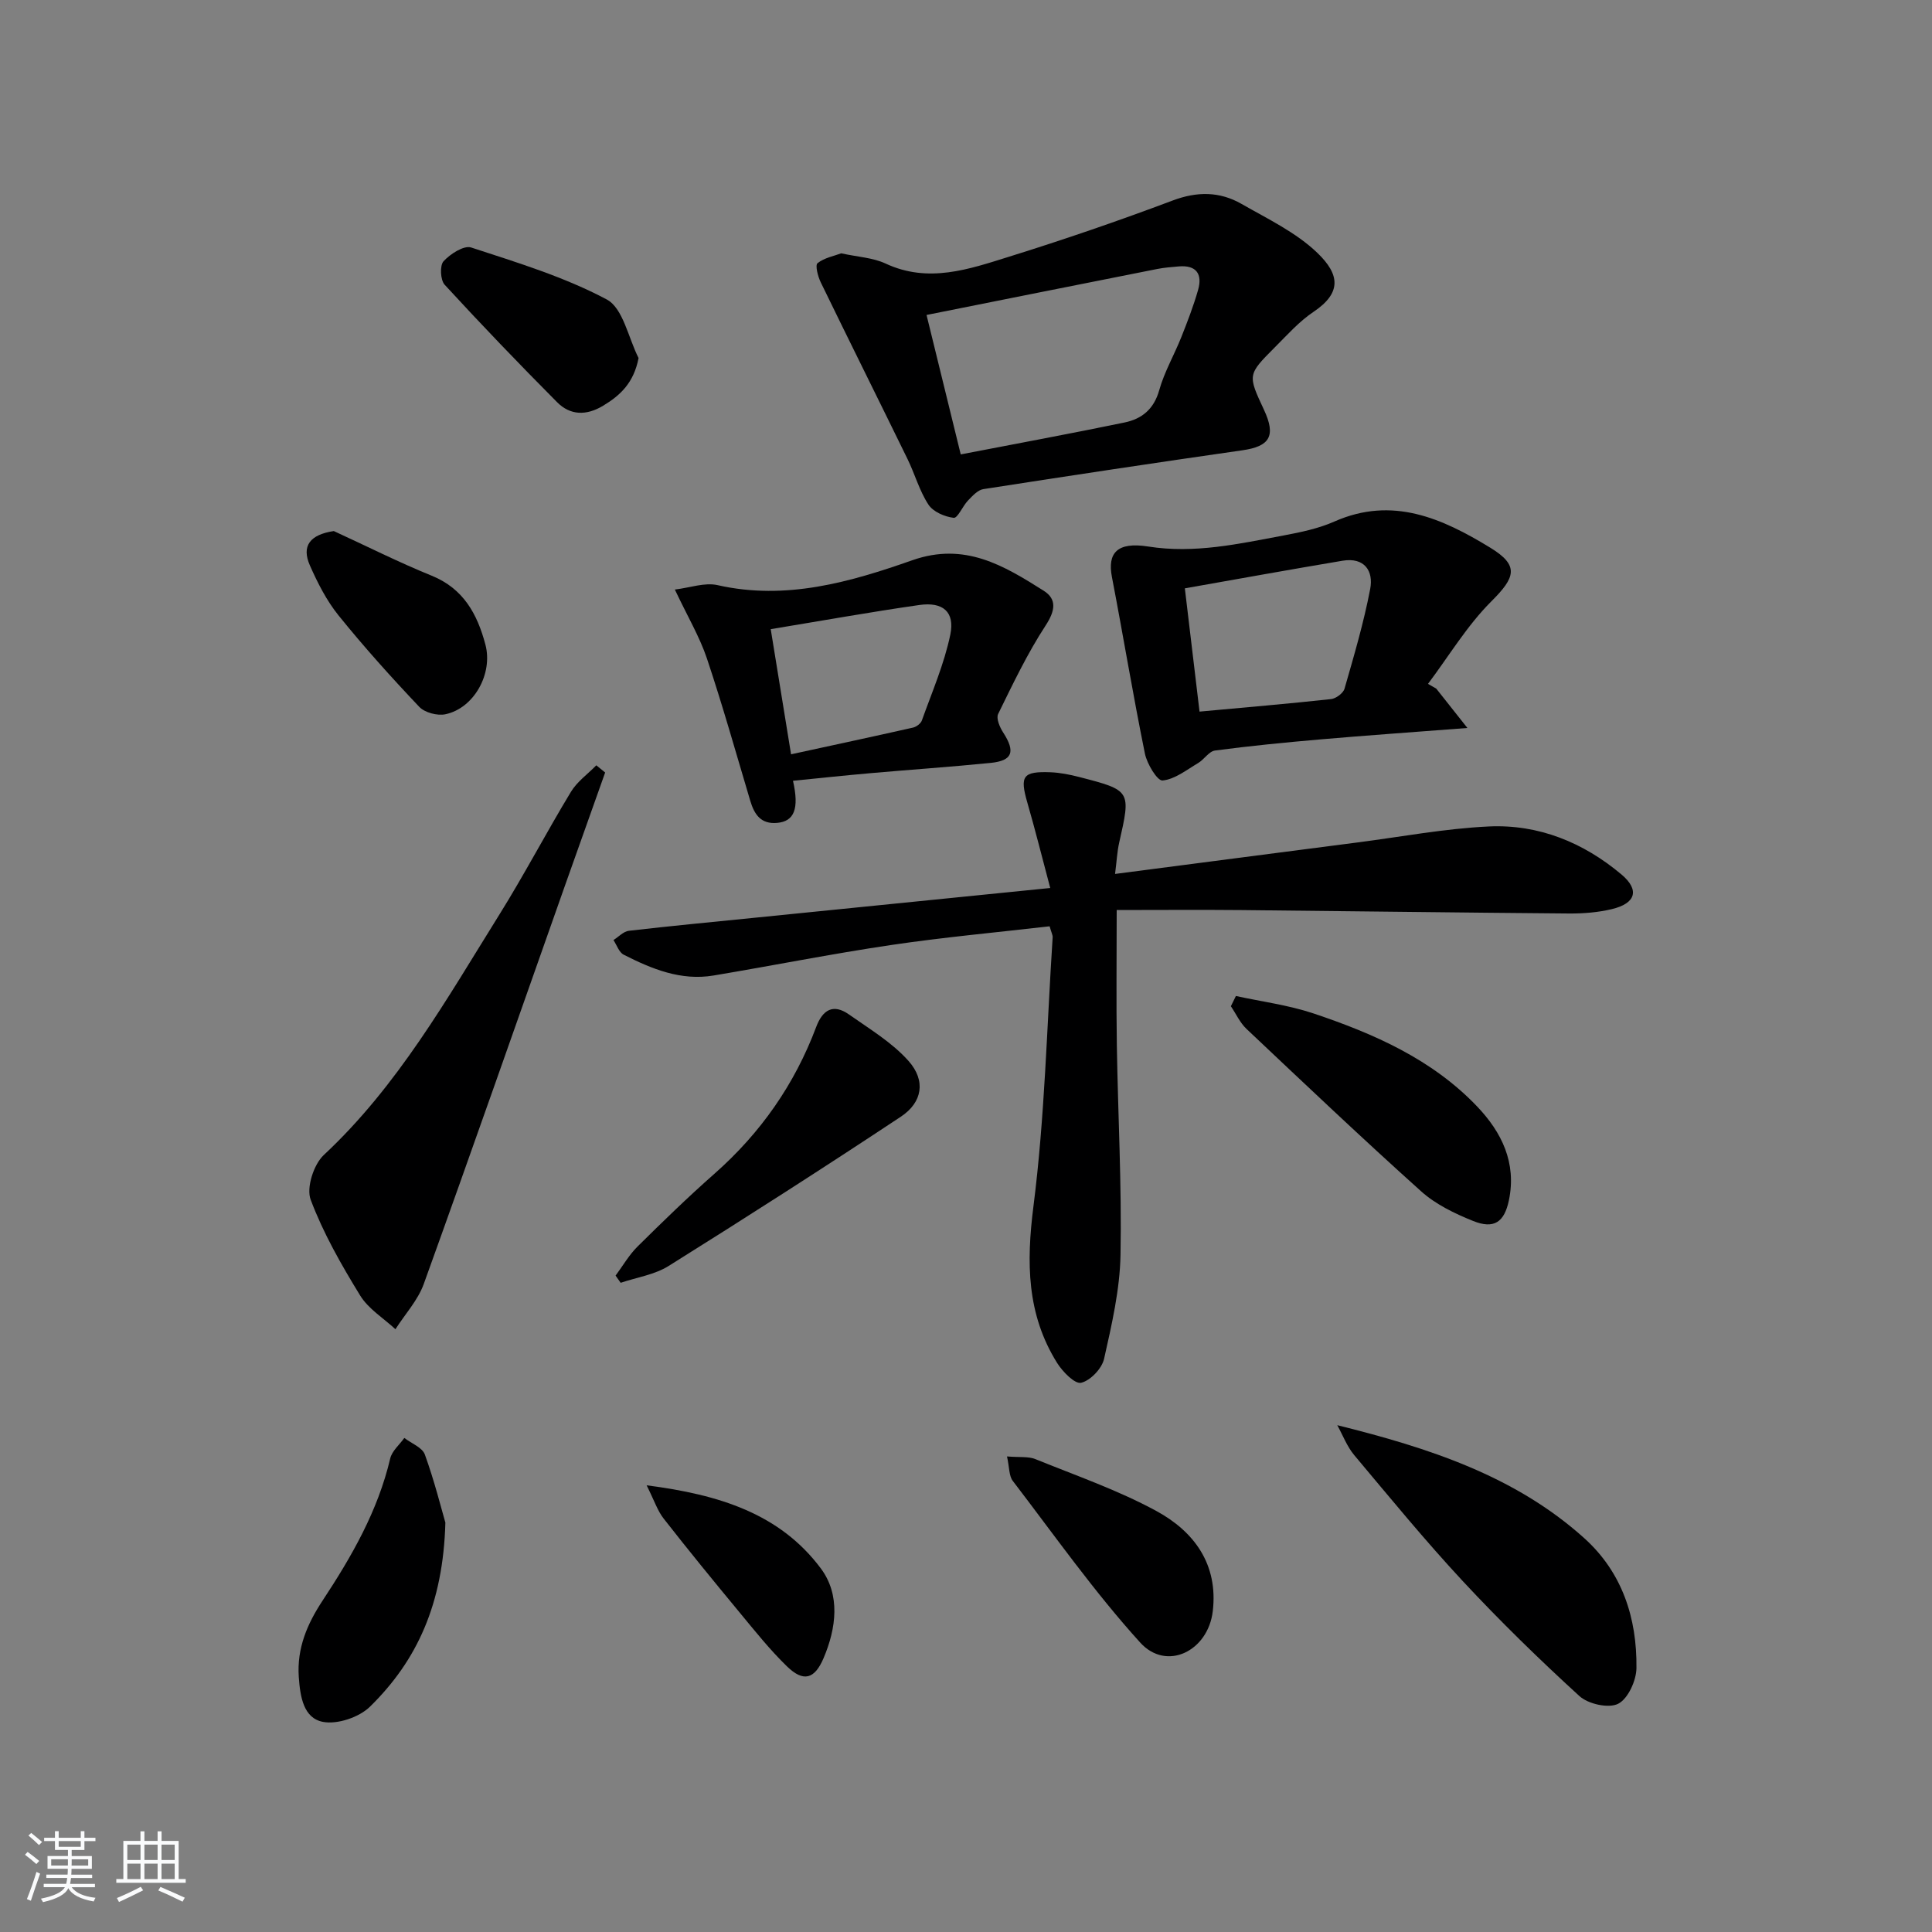 <svg enable-background="new 0 0 400 400" viewBox="0 0 400 400" xmlns="http://www.w3.org/2000/svg"><rect x="0" y="0" width="400" height="400" fill="#808080" stroke="none"/><path d="m5.17 384 .55-.58c.85.61 1.65 1.24 2.4 1.87l-.59.64c-.83-.73-1.62-1.38-2.36-1.93m1.22 9.53-.82-.34c.71-1.76 1.37-3.64 1.98-5.63.24.13.5.25.76.36-.6 1.67-1.24 3.54-1.92 5.61m-.5-13.5.57-.54c.56.44 1.31 1.06 2.26 1.87l-.65.64c-.67-.66-1.4-1.32-2.18-1.97m3.25.46h2.24v-1.36h.77v1.36h4.57v-1.36h.76v1.36h2.28v.69h-2.28v1.84h-2.64v1.26h4.18v2.64h-4.21c0 .45-.02.86-.05 1.21h4.32v.69h-4.38c-.04.34-.1.75-.19 1.22h5.15v.69h-4.82c.87 1.19 2.51 1.92 4.93 2.19-.17.31-.3.57-.37.76-2.77-.49-4.52-1.41-5.26-2.76-.56 1.26-2.3 2.23-5.24 2.9-.12-.24-.26-.48-.43-.72 2.73-.55 4.38-1.34 4.96-2.38h-4.38v-.69h4.65c.1-.38.17-.79.21-1.22h-4.32v-.69h4.4c.03-.34.05-.75.05-1.21h-4.2v-2.64h4.23v-1.26h-2.69v-1.84h-2.24zm1.46 4.46v1.29h3.45c.01-.4.02-.57.01-.53v-.32-.45h-3.46zm1.55-2.59h4.57v-1.19h-4.57zm6.11 2.59h-3.42v.77c-.01.19-.01.37-.02.53h3.44z" fill="#fafbfc"/><path d="m32.63 379.16h.82v1.98h3.54v7.89h1.46v.78h-14.37v-.78h1.46v-7.89h3.54v-1.98h.82v1.98h2.73zm-3.49 11.48.5.73c-1.61.82-3.28 1.63-5 2.42-.13-.27-.28-.55-.44-.82 1.75-.73 3.4-1.5 4.94-2.33m-2.78-5.55h2.73v-3.18h-2.73zm0 3.95h2.73v-3.2h-2.73zm3.54-3.95h2.73v-3.18h-2.73zm0 3.95h2.73v-3.2h-2.73zm7.89 4.68c-1.84-.92-3.51-1.7-5.02-2.32l.45-.73c1.89.8 3.57 1.55 5.04 2.23zm-1.62-11.81h-2.73v3.18h2.73zm-2.73 7.13h2.73v-3.2h-2.73z" fill="#fafbfc"/><g fill="#000001"><path d="m230.86 180.94c17.31-2.25 33.75-4.4 50.2-6.52 9.06-1.17 18.09-2.88 27.18-3.31 10.3-.48 19.58 3.3 27.48 9.95 3.77 3.18 2.98 5.97-1.99 7.16-2.87.69-5.91.93-8.88.91-22.64-.18-45.27-.49-67.91-.71-8.44-.08-16.88-.01-25.74-.01 0 10.13-.11 19.06.03 27.99.23 14.47 1.03 28.94.76 43.4-.13 7.2-1.81 14.44-3.4 21.52-.45 2.02-2.83 4.52-4.76 4.97-1.3.3-3.84-2.3-4.98-4.13-6.29-10.08-6.37-20.79-4.88-32.46 2.35-18.42 2.76-37.08 3.97-55.64.03-.45-.24-.92-.63-2.28-10.91 1.26-21.93 2.26-32.85 3.88-12.28 1.82-24.48 4.26-36.73 6.31-6.74 1.13-12.78-1.35-18.6-4.31-.97-.49-1.43-1.99-2.12-3.03 1.06-.66 2.07-1.79 3.19-1.92 8.9-1.03 17.82-1.87 26.74-2.77 19.8-1.99 39.61-3.99 60.5-6.09-1.69-6.34-3.11-12.04-4.74-17.68-1.59-5.51-.96-6.5 4.83-6.28 1.97.08 3.95.48 5.87.97 10.8 2.79 10.76 2.81 8.31 13.62-.42 1.88-.51 3.85-.85 6.46z"/><path d="m174.16 52.45c3.43.75 6.57.89 9.2 2.12 8.86 4.13 17.25 1.17 25.55-1.42 11.39-3.55 22.7-7.43 33.86-11.63 5.09-1.92 9.76-1.89 14.28.7 5.41 3.1 11.28 5.89 15.69 10.13 4.65 4.47 5.09 8.27-.8 12.22-3 2.01-5.48 4.83-8.07 7.41-5.58 5.6-5.55 5.64-2.18 12.86 2.53 5.42 1.22 7.58-4.48 8.39-17.89 2.56-35.77 5.26-53.63 8.04-1.15.18-2.25 1.41-3.16 2.35-1.12 1.16-2.14 3.69-2.97 3.59-1.87-.22-4.26-1.25-5.23-2.74-1.88-2.87-2.81-6.34-4.34-9.46-5.96-12.2-12.03-24.36-17.96-36.57-.59-1.21-1.18-3.54-.66-3.95 1.4-1.12 3.41-1.48 4.9-2.04zm24.75 41.63c11.59-2.24 22.78-4.3 33.92-6.61 3.55-.73 6.07-2.74 7.17-6.67 1.06-3.79 3.1-7.29 4.57-10.98 1.28-3.22 2.53-6.46 3.48-9.79.94-3.29-.35-5.19-4.02-4.87-1.48.13-2.98.24-4.44.53-15.72 3.11-31.43 6.26-47.76 9.52 2.16 8.8 4.45 18.17 7.08 28.87z"/><path d="m297.36 142.57c1.87 2.37 3.75 4.74 6.45 8.15-11.41.88-20.96 1.54-30.5 2.37-7.27.63-14.53 1.34-21.76 2.3-1.26.17-2.25 1.87-3.52 2.61-2.38 1.41-4.81 3.36-7.34 3.59-1.08.1-3.22-3.44-3.65-5.57-2.47-12.15-4.49-24.39-6.83-36.57-.95-4.93 1.06-7.32 7.5-6.3 9.64 1.52 18.8-.56 28.06-2.29 3.57-.67 7.22-1.43 10.52-2.89 12.02-5.31 22.34-.63 32.25 5.42 6.04 3.69 5.23 6.13.23 11.11-5.04 5.03-8.8 11.34-13.12 17.09.56.33 1.13.66 1.71.98zm-49.01 4.76c9.43-.87 18.34-1.62 27.22-2.59 1.03-.11 2.53-1.22 2.8-2.16 1.96-6.82 3.98-13.66 5.31-20.62.73-3.77-1.2-6.62-5.71-5.87-10.85 1.82-21.66 3.78-32.66 5.72 1.08 9.07 2.02 16.93 3.04 25.52z"/><path d="m125.29 159.94c-2.76 7.76-5.53 15.53-8.28 23.3-9.73 27.54-19.36 55.1-29.27 82.58-1.22 3.39-3.88 6.26-5.87 9.38-2.48-2.3-5.61-4.21-7.31-6.99-3.89-6.34-7.64-12.9-10.24-19.83-.93-2.46.62-7.28 2.71-9.24 15.33-14.3 25.46-32.31 36.35-49.77 5.19-8.32 9.74-17.03 14.82-25.42 1.28-2.12 3.48-3.68 5.26-5.5.62.49 1.22.99 1.83 1.49z"/><path d="m164.18 161.65c1.33 5.86.23 8.41-3.29 8.72-3.36.3-4.71-1.75-5.55-4.55-2.94-9.85-5.72-19.75-8.98-29.49-1.51-4.5-4-8.68-6.64-14.27 3.12-.37 6.19-1.52 8.86-.91 14.13 3.2 27.39-.62 40.31-5.16 10.86-3.82 18.94 1.11 27.19 6.31 2.8 1.77 2.38 4.18.4 7.21-3.78 5.79-6.78 12.1-9.83 18.32-.44.91.34 2.74 1.05 3.83 2.56 3.97 1.96 5.83-2.59 6.29-8.26.83-16.54 1.39-24.81 2.12-5.26.46-10.51 1.02-16.12 1.58zm-.4-5.48c8.84-1.92 17.06-3.68 25.25-5.53.7-.16 1.6-.83 1.83-1.47 2.1-5.88 4.63-11.7 5.89-17.77.98-4.73-1.54-6.84-6.42-6.14-10.12 1.45-20.19 3.26-30.76 5 1.34 8.27 2.72 16.72 4.21 25.91z"/><path d="m276.87 295.07c18.97 4.71 36.8 10.5 51.12 23.38 7.89 7.1 10.94 16.57 10.82 26.9-.03 2.59-1.74 6.36-3.79 7.4-1.97 1-6.2.06-8.01-1.59-8.35-7.62-16.46-15.54-24.16-23.81-7.81-8.4-15.09-17.29-22.47-26.08-1.5-1.79-2.36-4.12-3.51-6.2z"/><path d="m255.88 206.21c5.36 1.17 10.89 1.88 16.06 3.61 12.5 4.19 24.53 9.47 33.86 19.24 5.14 5.38 8.2 11.69 6.61 19.41-.95 4.6-3.11 6.06-7.44 4.31-3.8-1.53-7.74-3.43-10.75-6.14-12.24-10.99-24.17-22.31-36.13-33.6-1.36-1.28-2.18-3.13-3.25-4.71.35-.71.7-1.41 1.04-2.12z"/><path d="m127.45 264.1c1.51-2.03 2.79-4.29 4.57-6.04 5.19-5.14 10.44-10.24 15.92-15.07 9.53-8.41 16.58-18.48 21.04-30.36 1.34-3.57 3.52-4.9 6.8-2.59 4.27 3.01 8.92 5.79 12.33 9.63 3.62 4.08 2.87 8.57-1.6 11.53-15.88 10.52-31.92 20.8-48.07 30.9-2.9 1.82-6.6 2.36-9.94 3.49-.35-.5-.7-1-1.05-1.49z"/><path d="m92.21 315.24c-.46 16.87-5.9 28.58-15.59 38.09-2.24 2.21-6.74 3.73-9.74 3.17-4.06-.77-4.73-5.23-5.02-9.28-.42-6 1.77-11.04 4.92-15.82 6.04-9.16 11.46-18.59 14.01-29.44.37-1.56 1.92-2.84 2.92-4.25 1.46 1.13 3.72 1.97 4.25 3.43 2 5.53 3.42 11.25 4.25 14.1z"/><path d="m208.49 301.54c2.66.22 4.43-.03 5.86.55 8.43 3.42 17.11 6.42 25.07 10.75 7.8 4.24 12.83 11.03 11.67 20.76-.99 8.28-9.58 12.48-15.02 6.48-9.52-10.5-17.74-22.18-26.38-33.47-.8-1.03-.69-2.75-1.2-5.07z"/><path d="m132.21 74.13c-.99 5.09-3.72 7.69-7.34 9.87-3.46 2.09-6.8 2.02-9.53-.73-7.91-7.96-15.69-16.06-23.28-24.32-.89-.97-1.03-3.99-.23-4.86 1.39-1.51 4.21-3.34 5.72-2.85 9.53 3.12 19.27 6.08 28.05 10.75 3.4 1.79 4.48 7.96 6.61 12.14z"/><path d="m69.11 109.95c6.75 3.1 13.39 6.45 20.26 9.24 6.6 2.68 9.45 7.95 11.13 14.27 1.59 6-2.34 13.17-8.29 14.42-1.66.35-4.28-.34-5.41-1.54-5.78-6.1-11.42-12.37-16.7-18.91-2.47-3.06-4.33-6.72-5.93-10.34-1.82-4.1.06-6.41 4.94-7.14z"/><path d="m133.88 307.52c15.07 1.93 27.6 5.89 36.06 17.2 4.08 5.46 3.23 12.36.55 18.63-1.85 4.31-4.15 4.96-7.55 1.66-3.56-3.45-6.68-7.38-9.85-11.21-5.29-6.39-10.55-12.82-15.66-19.36-1.27-1.6-1.93-3.67-3.55-6.92z"/></g></svg>